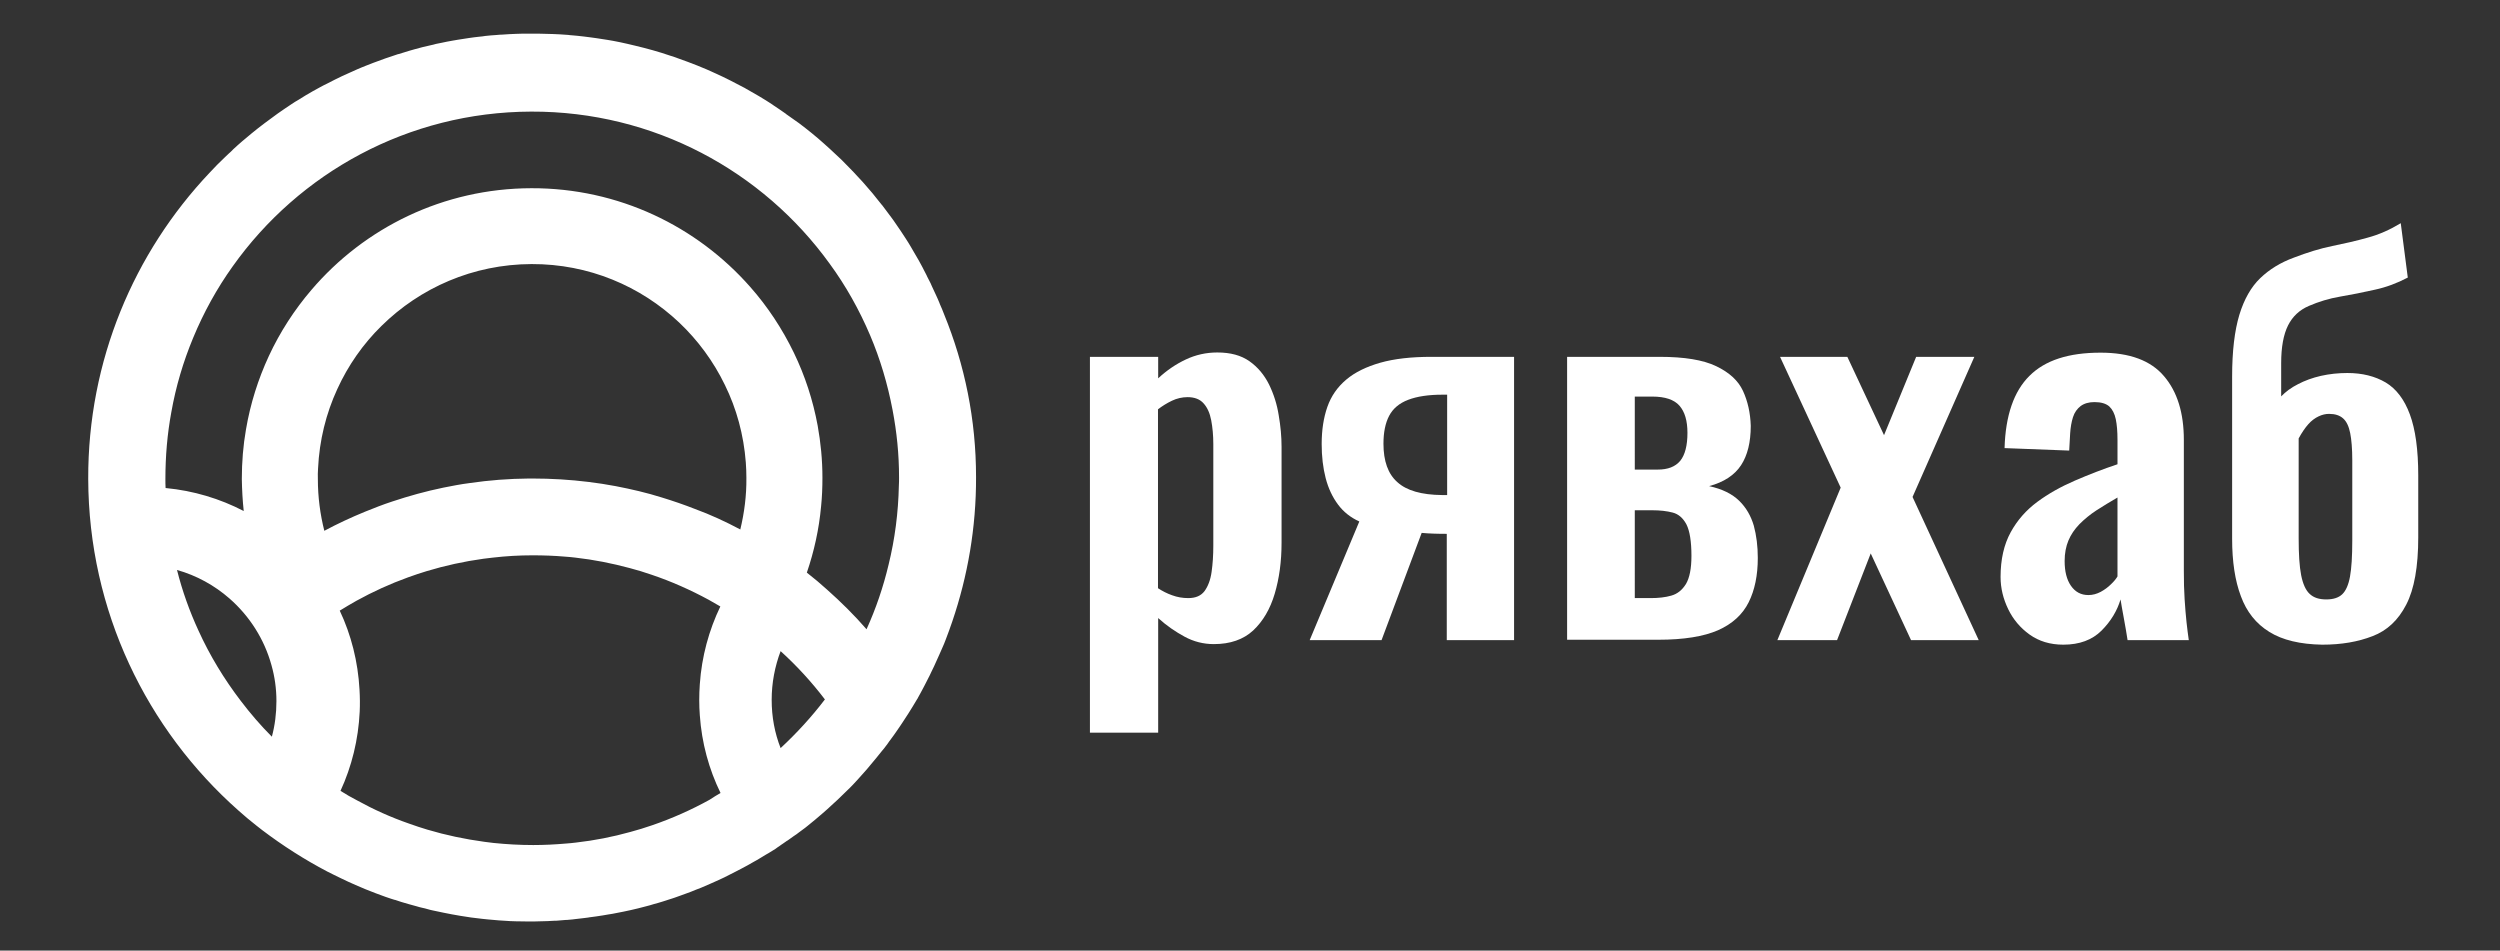 <?xml version="1.0" encoding="utf-8"?>
<!-- Generator: Adobe Illustrator 24.1.2, SVG Export Plug-In . SVG Version: 6.00 Build 0)  -->
<svg version="1.1" id="Слой_1" xmlns="http://www.w3.org/2000/svg" xmlns:xlink="http://www.w3.org/1999/xlink" x="0px" y="0px"
	 viewBox="0 0 1315 500" style="enable-background:new 0 0 1315 500;" xml:space="preserve">
<rect x="0" y="0" width="1315" height="500" fill="#333333" stroke="none"/>
<style type="text/css">
	.st0{fill:#FFFFFF;}
</style>
<path class="st0" d="M513.4,250.9c0.1,26.6-4.4,52.2-12.5,76c-1.1,3.2-2.2,6.3-3.4,9.4c-0.6,1.6-1.2,3.1-1.9,4.6
	c-0.5,1.2-1,2.3-1.5,3.4c-0.4,1-0.9,2.1-1.4,3.1c-0.9,2.1-1.9,4.2-2.9,6.2c-0.2,0.5-0.5,1-0.7,1.5c-0.9,1.8-1.8,3.5-2.7,5.3
	c-0.3,0.6-0.7,1.3-1,1.9c-0.8,1.6-1.7,3.1-2.5,4.6c-0.1,0.2-0.2,0.4-0.3,0.6l-0.1,0.1c-0.8,1.3-1.6,2.7-2.4,4s-1.5,2.5-2.3,3.7
	c-1,1.6-2,3.1-3,4.6c-0.5,0.7-0.9,1.4-1.4,2.1c-0.7,1.1-1.5,2.2-2.2,3.2c-0.8,1.1-1.5,2.2-2.3,3.2c-0.8,1.1-1.6,2.1-2.3,3.2
	c-0.1,0.2-0.2,0.3-0.4,0.5c-0.7,1-1.5,2-2.3,2.9c-0.9,1.2-1.9,2.4-2.9,3.6s-2,2.4-3,3.6c-0.7,0.8-1.4,1.6-2,2.4
	c-0.8,0.9-1.6,1.8-2.4,2.7c-0.8,0.9-1.7,1.9-2.5,2.8s-1.7,1.8-2.5,2.7l-0.1,0.1c-0.8,0.9-1.7,1.7-2.5,2.5
	c-3.5,3.5-7.1,6.9-10.8,10.2c-0.8,0.7-1.7,1.5-2.5,2.2c-2.6,2.3-5.2,4.4-7.9,6.6c-0.9,0.7-1.7,1.4-2.6,2c-0.6,0.5-1.3,1-1.9,1.4
	c-0.9,0.7-1.8,1.4-2.8,2c-0.9,0.7-1.9,1.4-2.8,2c-0.3,0.2-0.5,0.4-0.8,0.5c-0.7,0.5-1.3,0.9-2,1.4s-1.4,0.9-2,1.4
	c-0.7,0.4-1.3,0.9-2,1.4c-1.1,0.7-2.2,1.4-3.4,2.1c-0.2,0.1-0.4,0.3-0.7,0.4c-0.2,0.1-0.4,0.3-0.7,0.4c-1.1,0.7-2.2,1.3-3.3,2
	c-1.1,0.7-2.2,1.3-3.3,1.9c-2.2,1.3-4.4,2.5-6.7,3.7c-1,0.5-1.9,1-2.9,1.5c-1.9,1-3.9,2-5.9,3c-1,0.5-2,0.9-3,1.4
	c-3,1.4-6.1,2.7-9.1,4c-1,0.4-2.1,0.8-3.1,1.2c-1.6,0.7-3.2,1.3-4.9,1.9c-2,0.7-4,1.5-6.1,2.2c-1,0.3-2,0.7-3.1,1
	c-1,0.3-2,0.7-3.1,1c-1.5,0.5-3,0.9-4.5,1.3c-1.5,0.5-3,0.9-4.6,1.3c-2.5,0.7-5.1,1.3-7.7,1.9s-5.2,1.1-7.8,1.6
	c-1.3,0.3-2.7,0.5-4,0.7c-1,0.2-2,0.3-2.9,0.5c-2.3,0.4-4.7,0.7-7,1c-0.2,0-0.4,0-0.5,0.1c-1.1,0.1-2.2,0.3-3.2,0.4
	c-1.2,0.1-2.3,0.3-3.5,0.4c-1.3,0.2-2.5,0.3-3.8,0.4c-0.6,0.1-1.1,0.1-1.7,0.1c-1.2,0.1-2.4,0.2-3.6,0.3c-0.7,0.1-1.4,0.1-2.1,0.1
	c-1.2,0.1-2.5,0.1-3.7,0.2c-1.3,0-2.5,0.1-3.8,0.1c-1.2,0-2.4,0.1-3.7,0.1h-0.1c-0.6,0-1.2,0-1.8,0c-0.1,0-0.1,0-0.2,0
	c-2.3,0-4.7-0.1-7-0.1c-1,0-2-0.1-3-0.1c-4-0.2-7.9-0.5-11.9-0.9c-1-0.1-1.9-0.2-2.9-0.3c-2-0.2-3.9-0.5-5.8-0.7
	c-1.9-0.3-3.9-0.6-5.8-0.9c-2.9-0.5-5.8-1-8.6-1.6c-1.9-0.4-3.8-0.8-5.7-1.2c-0.9-0.2-1.9-0.4-2.8-0.7s-1.9-0.5-2.8-0.7
	c-1-0.2-2-0.5-3-0.8c-2.7-0.7-5.4-1.5-8.1-2.3c-0.9-0.3-1.8-0.6-2.7-0.9c-0.3-0.1-0.5-0.2-0.8-0.2c-0.6-0.2-1.3-0.4-1.9-0.6
	c-1.8-0.6-3.6-1.2-5.4-1.9c-0.9-0.3-1.8-0.7-2.7-1c-3.5-1.3-7.1-2.8-10.5-4.3l0,0c-2.6-1.1-5.1-2.3-7.6-3.5
	c-1.2-0.6-2.4-1.2-3.7-1.8c-1.2-0.6-2.4-1.2-3.6-1.8c-12-6.3-23.4-13.6-34.1-21.7c-1.1-0.8-2.1-1.7-3.2-2.5
	c-3.2-2.5-6.3-5.1-9.3-7.8c-48.3-42.7-78.9-105-79.1-174.5c-0.2-62.3,24.1-119,63.8-161c1.3-1.4,2.7-2.8,4-4.2
	c1.4-1.4,2.7-2.7,4.1-4c0.7-0.7,1.3-1.3,2-1.9c0.8-0.7,1.6-1.4,2.3-2.2c0.1-0.1,0.1-0.1,0.1-0.1c0.8-0.7,1.6-1.4,2.3-2.1
	c0.8-0.7,1.6-1.4,2.4-2.1c0.6-0.5,1.2-1,1.8-1.5c1-0.9,2.1-1.7,3.1-2.6c4.5-3.7,9.1-7.1,13.8-10.5c2.4-1.7,4.8-3.3,7.2-4.9
	c1.2-0.8,2.4-1.6,3.7-2.3c1.2-0.8,2.5-1.5,3.7-2.3c2.5-1.5,5-2.9,7.6-4.3c1.3-0.7,2.6-1.4,3.9-2c1.3-0.7,2.6-1.3,3.9-2
	c1.3-0.6,2.6-1.3,3.9-1.9c1.3-0.6,2.7-1.2,4-1.8s2.7-1.2,4-1.8s2.7-1.1,4.1-1.7c1.4-0.6,2.7-1.1,4.1-1.6c4.3-1.6,8.6-3.2,13.1-4.6
	c0.2,0,0.3-0.1,0.5-0.1c1.8-0.6,3.7-1.1,5.5-1.7c0.9-0.3,1.8-0.5,2.8-0.8c2.8-0.8,5.6-1.5,8.4-2.1c0.9-0.2,1.9-0.4,2.8-0.7
	c1-0.2,2-0.4,3-0.6c1.9-0.4,3.7-0.8,5.6-1.1c1-0.2,1.9-0.3,2.9-0.5c1.9-0.3,3.9-0.6,5.8-0.9c1-0.1,1.9-0.3,2.9-0.4
	c0.9-0.1,1.7-0.2,2.6-0.3c1.1-0.1,2.2-0.2,3.2-0.4c2-0.2,3.9-0.4,5.9-0.5c1-0.1,2-0.2,3-0.2c2.4-0.2,4.9-0.3,7.3-0.4
	c1.1,0,2.3-0.1,3.4-0.1c1.4,0,2.9,0,4.3,0c1.3,0,2.7,0,4,0s2.7,0.1,4,0.1s2.5,0.1,3.8,0.1c2.3,0.1,4.7,0.2,7,0.4
	c0.6,0,1.3,0.1,1.9,0.2c0.1,0,0.1,0,0.2,0c2.3,0.2,4.7,0.4,7,0.7c1.3,0.2,2.6,0.3,3.9,0.5c1,0.1,1.9,0.3,2.9,0.4
	c1.9,0.3,3.9,0.6,5.8,0.9c1,0.2,1.9,0.3,2.9,0.5c2.6,0.5,5.1,1,7.6,1.6c1.3,0.3,2.5,0.6,3.8,0.9c6.3,1.5,12.5,3.2,18.6,5.3
	c1.4,0.4,2.7,0.9,4.1,1.4c6.8,2.4,13.5,5,19.9,8c2.6,1.2,5.2,2.4,7.7,3.7s5,2.6,7.5,3.9c0.2,0.1,0.3,0.2,0.5,0.3
	c2.3,1.3,4.6,2.6,6.8,3.9c0.2,0.1,0.3,0.2,0.5,0.3c2.3,1.4,4.5,2.7,6.7,4.2c0.1,0.1,0.3,0.2,0.4,0.3c2.2,1.5,4.4,2.9,6.6,4.5
	c0.1,0.1,0.2,0.1,0.2,0.2c1.1,0.8,2.3,1.6,3.4,2.4c0.6,0.4,1.1,0.8,1.7,1.2c0.6,0.4,1.1,0.8,1.7,1.2l0,0l0,0c4.5,3.4,9,7,13.2,10.8
	c1,0.9,2,1.8,3,2.7c2,1.8,4.1,3.8,6.1,5.7c0.1,0.1,0.1,0.1,0.2,0.2c1.8,1.8,3.6,3.6,5.3,5.4c0.2,0.2,0.3,0.4,0.5,0.5
	c0.8,0.9,1.6,1.7,2.4,2.6c0.9,1,1.8,1.9,2.7,2.9c0.9,1,1.8,2,2.6,3c0.9,1,1.7,2,2.6,3c0.6,0.7,1.1,1.3,1.6,2c0.6,0.7,1.1,1.3,1.6,2
	c0.6,0.7,1.1,1.4,1.7,2.1c0.1,0.1,0.1,0.2,0.2,0.2c1.6,2.1,3.2,4.2,4.8,6.4c0.8,1,1.5,2.1,2.2,3.1c1.9,2.7,3.7,5.4,5.5,8.2l0,0
	c0.9,1.4,1.8,2.8,2.6,4.2c0.8,1.3,1.5,2.5,2.2,3.8c0.1,0.2,0.2,0.3,0.3,0.5c0.6,1,1.2,2.1,1.8,3.1c0.1,0.1,0.1,0.2,0.1,0.2
	c0.4,0.7,0.8,1.4,1.2,2.2c0.4,0.8,0.9,1.6,1.3,2.5c0.5,1,1,1.9,1.5,2.9v0.1c0.7,1.3,1.3,2.6,2,3.9c0.2,0.5,0.5,1.1,0.7,1.6
	c0.7,1.4,1.3,2.8,2,4.3c0.7,1.4,1.3,2.9,1.9,4.3c0.1,0.3,0.2,0.5,0.3,0.8c0.8,1.7,1.5,3.5,2.2,5.3
	C507.5,192,513.4,220.8,513.4,250.9z M472.8,255.5c0.1-1.5,0.1-2.9,0.1-4.4c0-12.1-1.2-23.9-3.4-35.4c-2.6-13.7-6.5-26.8-11.8-39.3
	c-5.7-13.4-12.8-26.1-21.3-37.7c-35.1-48.6-92.4-80.2-157-80c-64.8,0.2-122.1,32.3-157,81.4c-8.3,11.6-15.3,24.3-20.8,37.6
	c-5.2,12.5-9.1,25.6-11.5,39.2C88,228.3,87,240,87,252c0,1.6,0,3.1,0.1,4.7c14.7,1.4,28.6,5.6,41.1,12.1c-0.6-5.5-0.9-11.1-1-16.8
	c0-8.9,0.7-17.7,2.2-26.2c2.3-13.5,6.4-26.4,12-38.5c5.9-12.7,13.5-24.4,22.4-34.8c27.9-32.7,69.4-53.4,115.7-53.5
	c45.9-0.1,87,20,115.1,51.9c9.2,10.4,16.9,22.1,23,34.7c5.8,12,10,24.8,12.5,38.3c1.6,8.9,2.5,18,2.5,27.4c0,5.1-0.2,10.1-0.7,15
	c-1.1,12.1-3.7,23.8-7.5,34.9c3.7,2.9,7.3,5.9,10.7,9c7.3,6.5,14.3,13.4,20.7,20.8c4.9-10.8,8.8-22.2,11.6-34
	C470.7,283.6,472.5,269.7,472.8,255.5z M410.6,393.5c8.5-7.9,16.3-16.4,23.3-25.6c-7-9.2-14.8-17.7-23.3-25.4
	c-3,8-4.7,16.6-4.7,25.6S407.5,385.6,410.6,393.5z M389.4,278.5c2.1-8.7,3.3-17.8,3.2-27.2c0-2.7-0.1-5.4-0.3-8
	c-1.1-14.6-4.9-28.4-11-40.8l0,0c-6-12.4-14.2-23.5-24-32.8c-20.3-19.2-47.6-30.9-77.7-30.8c-30.8,0.1-58.6,12.5-78.9,32.5
	c-9.7,9.5-17.6,20.8-23.3,33.3c-5.9,12.8-9.4,26.9-10.1,41.7c-0.1,1.9-0.2,3.7-0.1,5.6c0,9.4,1.2,18.5,3.4,27.2
	c6.9-3.7,14-7,21.3-10c4.7-1.9,9.5-3.8,14.4-5.4c8.7-2.9,17.7-5.4,26.9-7.3c4.5-0.9,9.1-1.8,13.8-2.4c10.2-1.5,20.6-2.3,31.2-2.4
	c0.1,0,0.1,0,0.2,0c0.6,0,1.1,0,1.6,0c10,0,19.9,0.6,29.6,1.8c4.8,0.6,9.5,1.3,14.2,2.2c8.3,1.6,16.5,3.5,24.4,6
	c5.9,1.8,11.7,3.8,17.3,6C373.7,270.7,381.7,274.4,389.4,278.5z M379,417.1L379,417.1c-6.1-12.5-9.9-26.3-10.9-40.9
	c-0.2-2.6-0.3-5.3-0.3-8c0-2.8,0.1-5.5,0.3-8.3c1-14.6,4.8-28.4,10.8-40.9c-2-1.2-4.1-2.4-6.1-3.5c-9.6-5.2-19.7-9.7-30.1-13.2
	c-3.8-1.3-7.6-2.5-11.5-3.5c-9.3-2.5-18.8-4.4-28.6-5.5c-1.8-0.2-3.5-0.4-5.3-0.5c-5.7-0.5-11.4-0.7-17.2-0.7
	c-7,0-13.9,0.4-20.8,1.2c-1.7,0.2-3.4,0.4-5,0.6c-10.2,1.4-20.2,3.6-29.8,6.5c-3.3,1-6.6,2.1-9.9,3.3c-9.4,3.4-18.4,7.5-27.1,12.3
	c-3,1.7-5.9,3.4-8.8,5.2c6,12.7,9.6,26.8,10.4,41.6c0.1,2,0.2,3.9,0.2,5.9c0,1.9,0,3.7-0.1,5.6c-0.7,14.8-4.2,28.9-10.1,41.7
	c2.8,1.8,5.8,3.5,8.7,5c8.7,4.8,17.8,8.9,27.3,12.2c3.2,1.2,6.5,2.2,9.7,3.2c9.7,2.9,19.7,5,30,6.4c1.6,0.2,3.2,0.4,4.8,0.6
	c6.9,0.7,13.8,1.1,20.9,1.1c5.8,0,11.6-0.3,17.3-0.8c1.7-0.1,3.4-0.3,5.1-0.5c9.8-1.1,19.4-3,28.7-5.6c3.8-1,7.6-2.2,11.4-3.5
	c10.5-3.6,20.6-8.1,30.2-13.4C375.1,419.4,377,418.3,379,417.1z M143,387.5c1.6-5.9,2.4-12.2,2.4-18.7c0-6.6-0.9-12.9-2.6-18.9
	c-3.8-13.8-11.6-25.9-22.1-35.1c-7.9-6.9-17.3-12.1-27.6-15c2.8,11.1,6.6,21.7,11.3,31.9c6,13.2,13.5,25.5,22.2,36.9
	C131.7,375.3,137.1,381.6,143,387.5z"/>
<g>
	<path class="st0" d="M573.3,385.7v-198h35.9V199c4.4-4.1,9.2-7.4,14.5-9.9s10.8-3.7,16.6-3.7c6.9,0,12.5,1.5,16.9,4.6
		s7.8,7.2,10.3,12.2c2.5,5.1,4.2,10.5,5.1,16.2c1,5.8,1.5,11.3,1.5,16.6v50.5c0,9.8-1.2,18.7-3.6,26.8c-2.4,8.1-6.2,14.5-11.3,19.3
		c-5.2,4.8-12.1,7.2-20.7,7.2c-5.5,0-10.6-1.3-15.4-3.9c-4.8-2.6-9.5-5.8-13.9-9.8v60.3h-35.9V385.7z M625,314.6
		c3.9,0,6.7-1.2,8.6-3.7c1.8-2.5,3.1-5.8,3.7-10.1c0.6-4.2,0.9-8.8,0.9-13.8v-53.4c0-4.6-0.4-8.8-1.1-12.5c-0.7-3.7-2-6.7-4-8.9
		c-1.9-2.2-4.8-3.3-8.4-3.3c-2.8,0-5.6,0.6-8.3,1.9c-2.7,1.3-5.1,2.8-7.3,4.5v94.1c2.3,1.5,4.8,2.8,7.4,3.7
		C619.2,314.1,622,314.6,625,314.6z"/>
	<path class="st0" d="M688.9,336.7l26.1-62.4c-4.6-2.1-8.3-5-11.2-8.9s-5.1-8.5-6.5-13.9s-2.1-11.4-2.1-17.9c0-7.4,1-13.9,3-19.6
		c2-5.7,5.3-10.4,9.9-14.3c4.6-3.9,10.6-6.8,17.9-8.9c7.4-2.1,16.4-3.1,26.9-3.1h43.5v149H761v-55.9c-1.8,0-4,0-6.6-0.1
		s-4.8-0.2-6.6-0.4l-21.1,56.4H688.9z M758.6,260.4c0.3,0,0.8,0,1.4,0c0.6,0,1,0,1.2,0v-52.8c-0.2,0-0.6,0-1.2,0c-0.6,0-1,0-1.2,0
		c-7.4,0-13.4,0.9-18.1,2.7c-4.7,1.8-8,4.6-10,8.4c-2,3.8-3,8.7-3,14.7c0,9.1,2.4,15.9,7.3,20.2C739.8,258,747.6,260.3,758.6,260.4z
		"/>
	<path class="st0" d="M824.3,336.7v-149h48.8c12.8,0,22.7,1.6,29.6,4.9c6.9,3.3,11.6,7.6,14.1,13s3.9,11.6,4.1,18.4
		c0,8.6-1.7,15.5-5.1,20.7c-3.4,5.2-9,8.9-16.8,11c6.9,1.5,12.1,4.1,15.8,7.7s6.2,8,7.7,13.1c1.4,5.2,2.1,10.8,2.1,17
		c0,9.1-1.6,16.9-4.8,23.3s-8.5,11.3-16.1,14.7c-7.6,3.3-18,5-31.4,5h-48V336.7z M859.9,247H872c5.3,0,9.2-1.5,11.8-4.6
		c2.5-3.1,3.8-8,3.8-14.7c0-6.4-1.4-11.1-4.2-14.3s-7.6-4.8-14.3-4.8h-9.2L859.9,247L859.9,247z M859.9,314.6h8.4
		c4,0,7.7-0.4,10.8-1.3c3.2-0.9,5.7-2.9,7.7-6.1c1.9-3.2,2.9-8.1,2.9-14.8c0-7.6-0.9-13.1-2.6-16.5c-1.8-3.4-4.2-5.5-7.3-6.3
		s-6.6-1.2-10.7-1.2h-9.2L859.9,314.6L859.9,314.6z"/>
	<path class="st0" d="M934.9,336.7l33.3-80.2l-31.9-68.8h35.4l19.3,41.2l16.9-41.2h30.6l-32.5,73.7l34.8,75.3h-35.6L984,291.1
		l-17.7,45.6H934.9z"/>
	<path class="st0" d="M1085.3,339.1c-6.9,0-12.8-1.8-17.7-5.3c-4.9-3.5-8.7-8-11.3-13.4c-2.6-5.4-4-11-4-16.9
		c0-9.3,1.8-17.1,5.3-23.5s8.2-11.7,14-16s12.4-8,19.8-11.2s14.9-6.1,22.4-8.6v-12.9c0-4.3-0.3-7.9-0.9-10.8
		c-0.6-2.9-1.8-5.2-3.4-6.7c-1.7-1.5-4.3-2.3-7.8-2.3c-3,0-5.4,0.7-7.3,2.1c-1.8,1.4-3.2,3.3-4,5.8s-1.3,5.4-1.5,8.6l-0.5,9l-34-1.3
		c0.5-17.2,4.9-29.9,13.1-38c8.2-8.2,20.6-12.2,37.4-12.2c15.3,0,26.4,4.1,33.4,12.4c7,8.2,10.4,19.4,10.4,33.5v68.8
		c0,5.5,0.1,10.5,0.4,14.9c0.3,4.5,0.6,8.5,1,12.1s0.8,6.8,1.2,9.5h-32.2c-0.5-3.4-1.2-7.3-2-11.7c-0.8-4.4-1.4-7.6-1.7-9.7
		c-1.8,6-5.1,11.5-10,16.4C1100.5,336.6,1093.8,339.1,1085.3,339.1z M1098.5,313c2.3,0,4.4-0.6,6.5-1.7c2-1.1,3.8-2.4,5.4-4
		c1.6-1.5,2.7-2.9,3.4-4.1v-41.5c-3.9,2.2-7.5,4.5-11,6.7c-3.4,2.2-6.4,4.7-9,7.3c-2.6,2.7-4.5,5.5-5.8,8.6s-2,6.7-2,10.8
		c0,5.5,1.1,9.8,3.3,13C1091.6,311.4,1094.6,313,1098.5,313z"/>
	<path class="st0" d="M1221.5,339.1c-11.6-0.2-20.9-2.4-27.8-6.7c-7-4.3-12-10.6-15-18.8c-3.1-8.2-4.6-18.3-4.6-30.2v-85.3
		c0-13.4,1.3-24.2,3.8-32.5c2.5-8.2,6.2-14.7,11-19.3s10.6-8.2,17.7-10.8c7-2.7,13.8-4.8,20.2-6.1c6.4-1.3,12.6-2.7,18.6-4.4
		c6-1.6,11.8-4.2,17.4-7.6l3.7,28.6c-5.5,2.9-11.3,5.1-17.4,6.4c-6.2,1.4-12.2,2.6-18.1,3.6s-11.4,2.7-16.5,4.9
		c-4.9,2.1-8.6,5.5-11,10.3s-3.6,11.4-3.6,19.8v17.5c2.3-2.4,5.2-4.6,8.8-6.4c3.6-1.9,7.7-3.4,12.1-4.4c4.5-1,9.1-1.5,13.9-1.5
		c7.9,0,14.6,1.7,20.2,5c5.5,3.3,9.8,8.9,12.7,16.8c2.9,7.8,4.4,18.5,4.4,32.1v32.5c0,15.5-2.1,27.3-6.3,35.4
		c-4.2,8.2-10.1,13.7-17.7,16.6C1240.3,337.6,1231.6,339.1,1221.5,339.1z M1223.6,315.3c3.7,0,6.5-0.9,8.4-2.7
		c1.9-1.8,3.3-4.9,4.1-9.3c0.8-4.4,1.2-10.7,1.2-18.9v-42.3c0-6-0.4-10.8-1.1-14.3s-1.9-6.1-3.7-7.7c-1.8-1.6-4.2-2.4-7.4-2.4
		c-1.8,0-3.6,0.4-5.5,1.3s-3.7,2.2-5.4,4.1c-1.7,1.9-3.4,4.4-5.1,7.5v52.6c0,8.2,0.4,14.7,1.3,19.3c0.9,4.6,2.4,8,4.5,9.9
		C1217,314.4,1219.9,315.3,1223.6,315.3z"/>
</g>
</svg>
